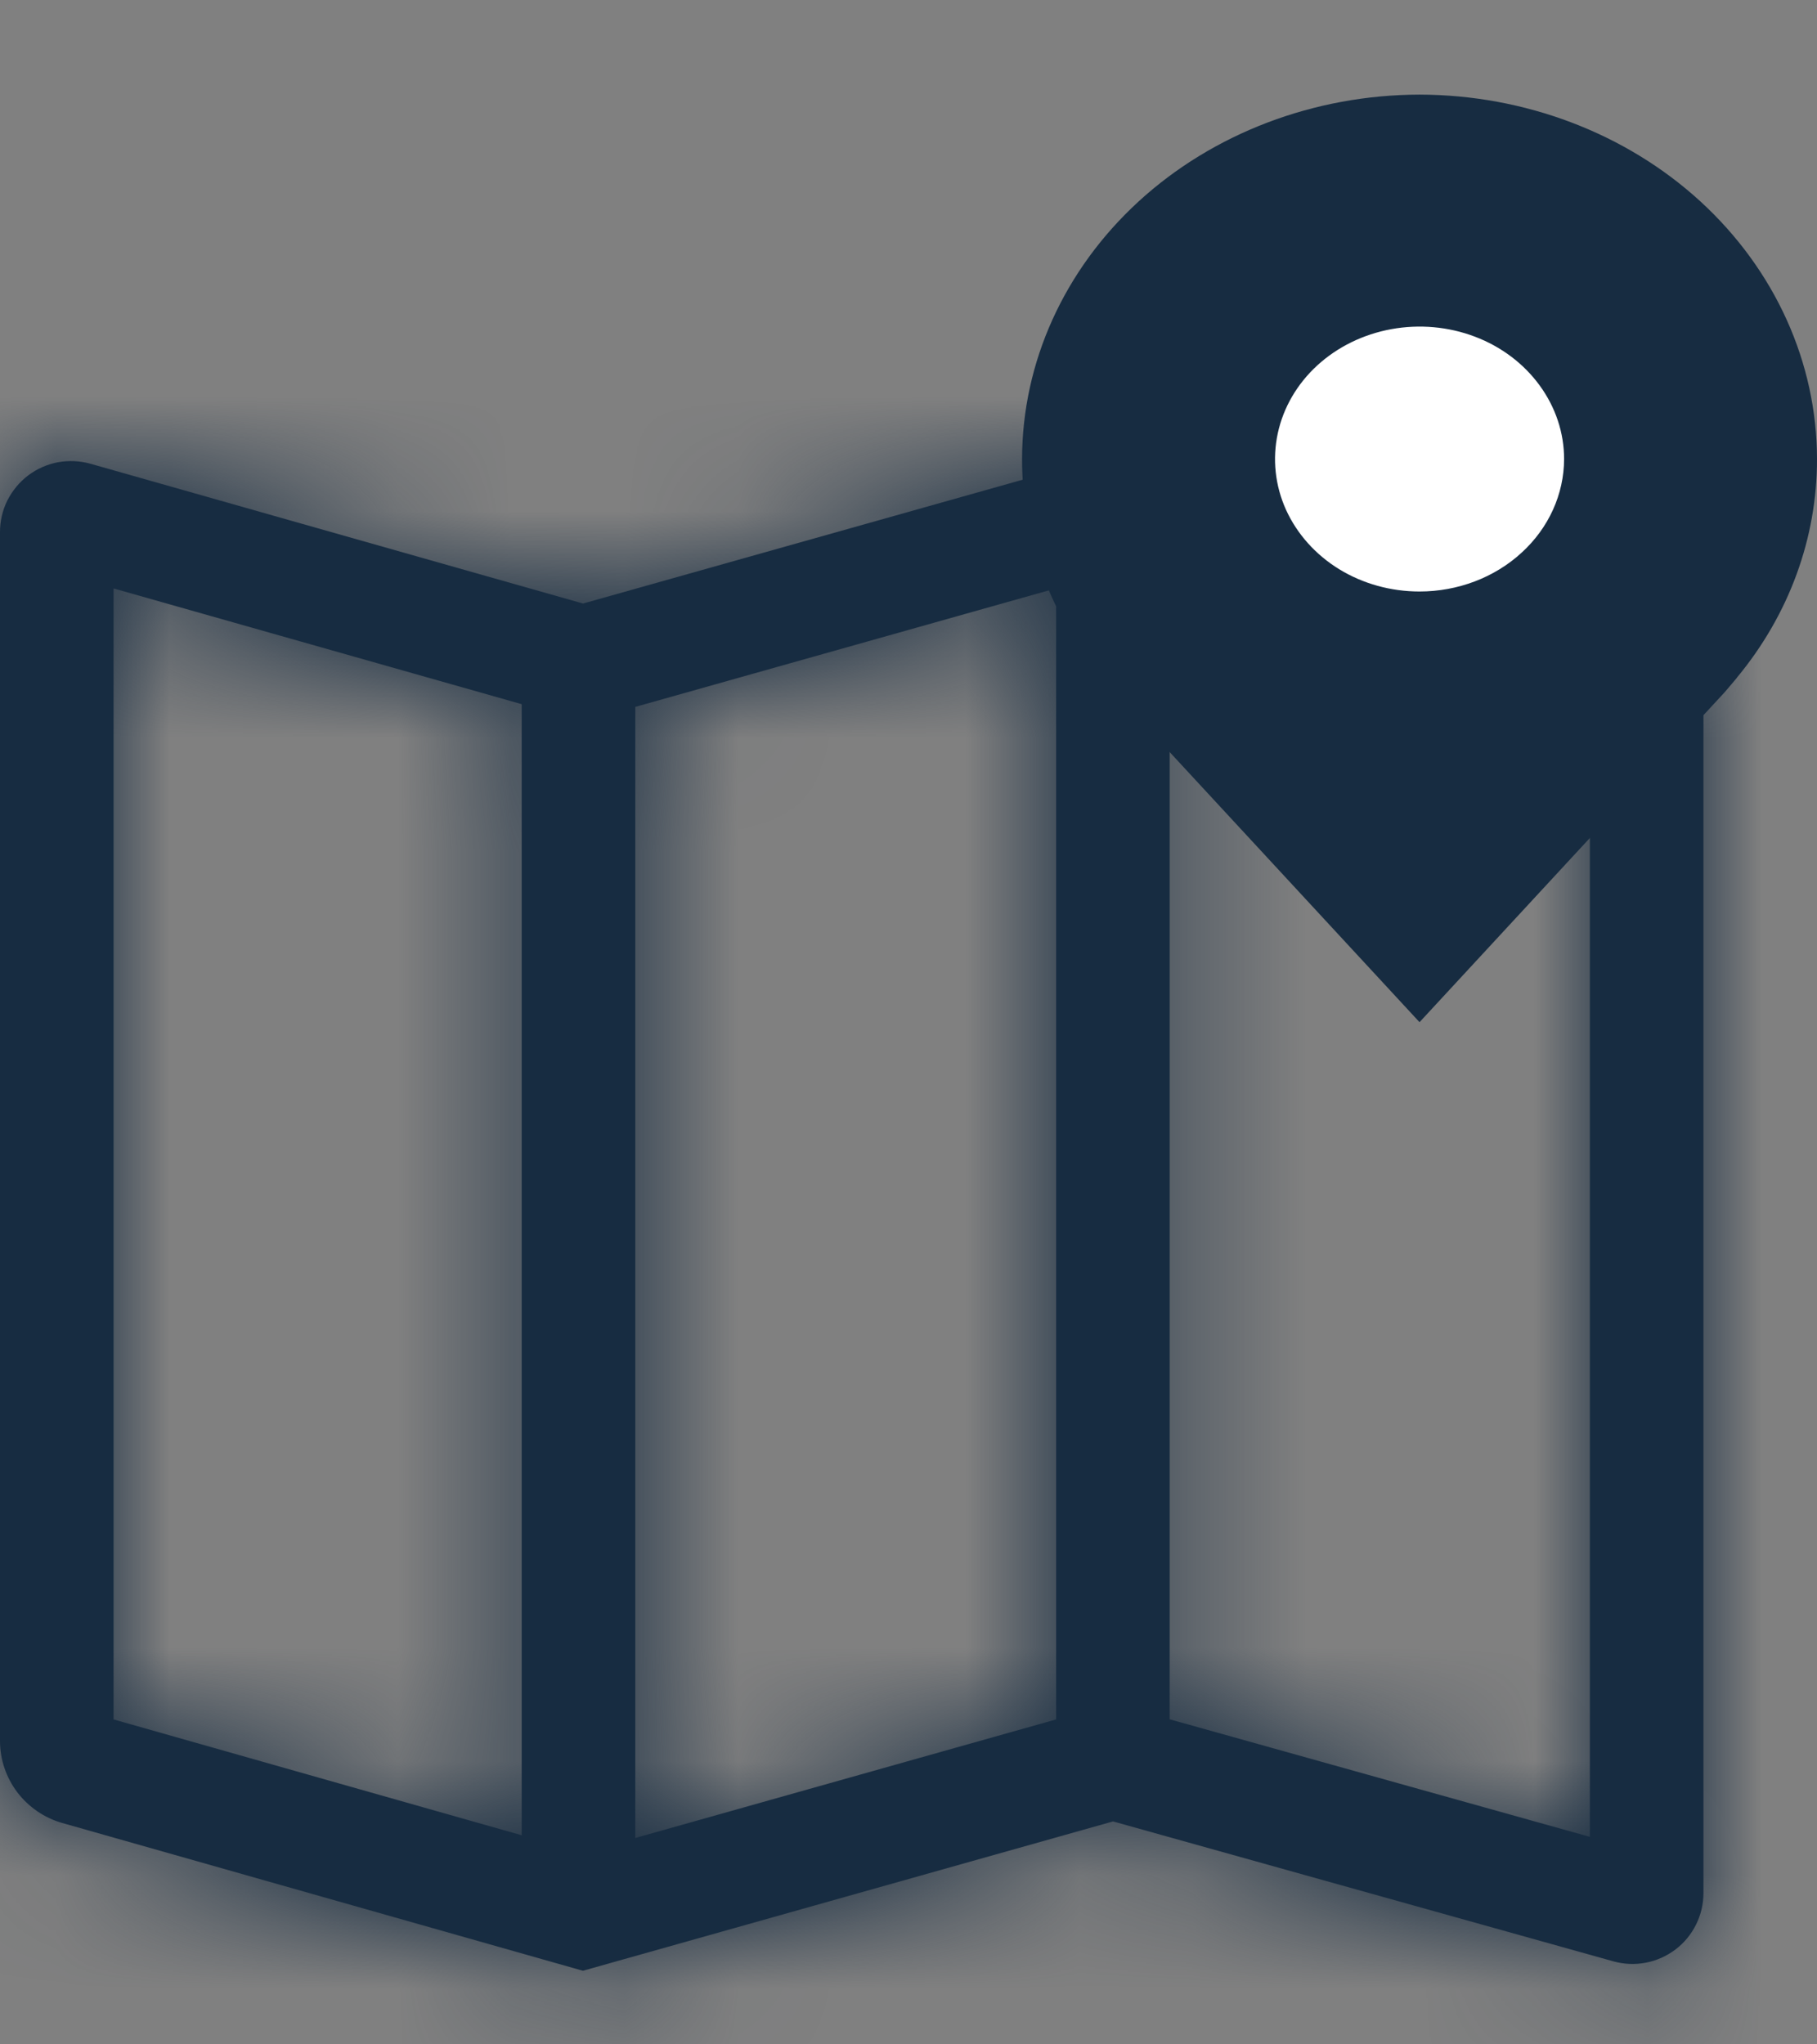 <svg width="16" height="18" viewBox="0 0 16 18" fill="none" xmlns="http://www.w3.org/2000/svg">
<rect x="0" y="0" width="16" height="18" fill="#808080" stroke="none"/>
<mask id="path-1-inside-1_5110_12939" fill="white">
<path d="M14.452 5.301L9.8 4L5.134 5.314L0.796 4.083C0.703 4.057 0.605 4.053 0.51 4.07C0.415 4.088 0.325 4.128 0.248 4.186C0.171 4.244 0.109 4.32 0.065 4.406C0.022 4.493 -2.10465e-06 4.588 1.48257e-10 4.685V15.329C0 15.492 0.054 15.65 0.152 15.78C0.251 15.91 0.389 16.005 0.545 16.05L5.133 17.352L9.801 16.037L14.207 17.269C14.3 17.295 14.397 17.299 14.492 17.281C14.587 17.263 14.676 17.223 14.753 17.165C14.83 17.107 14.892 17.032 14.935 16.945C14.978 16.859 15 16.764 15 16.667V6.024C15 5.86 14.946 5.701 14.847 5.571C14.748 5.44 14.61 5.346 14.452 5.301ZM4.594 16.159L1 15.139V5.181L4.594 6.2V16.159ZM9.3 15.139L5.594 16.183V6.224L9.3 5.18V15.139ZM14 16.173L10.3 15.138V5.178L14 6.213V16.173Z"/>
</mask>
<path d="M14.452 5.301L9.8 4L5.134 5.314L0.796 4.083C0.703 4.057 0.605 4.053 0.51 4.07C0.415 4.088 0.325 4.128 0.248 4.186C0.171 4.244 0.109 4.32 0.065 4.406C0.022 4.493 -2.10465e-06 4.588 1.48257e-10 4.685V15.329C0 15.492 0.054 15.65 0.152 15.78C0.251 15.91 0.389 16.005 0.545 16.05L5.133 17.352L9.801 16.037L14.207 17.269C14.3 17.295 14.397 17.299 14.492 17.281C14.587 17.263 14.676 17.223 14.753 17.165C14.83 17.107 14.892 17.032 14.935 16.945C14.978 16.859 15 16.764 15 16.667V6.024C15 5.86 14.946 5.701 14.847 5.571C14.748 5.44 14.61 5.346 14.452 5.301ZM4.594 16.159L1 15.139V5.181L4.594 6.2V16.159ZM9.3 15.139L5.594 16.183V6.224L9.3 5.18V15.139ZM14 16.173L10.3 15.138V5.178L14 6.213V16.173Z" fill="#172C41"/>
<path d="M14.452 5.301L14.86 3.858L14.856 3.857L14.452 5.301ZM9.8 4L10.204 2.555L9.799 2.442L9.393 2.556L9.8 4ZM5.134 5.314L4.725 6.757L5.133 6.873L5.541 6.758L5.134 5.314ZM0.796 4.083L0.386 5.526L0.386 5.527L0.796 4.083ZM1.48257e-10 4.685H1.5V4.685L1.48257e-10 4.685ZM1.48257e-10 15.329H-1.5L-1.5 15.333L1.48257e-10 15.329ZM0.545 16.05L0.132 17.492L0.136 17.493L0.545 16.05ZM5.133 17.352L4.724 18.795L5.132 18.91L5.54 18.795L5.133 17.352ZM9.801 16.037L10.205 14.592L9.8 14.479L9.394 14.593L9.801 16.037ZM14.207 17.269L13.803 18.714L13.803 18.714L14.207 17.269ZM15 16.667H13.5V16.667L15 16.667ZM15 6.024H16.5L16.5 6.02L15 6.024ZM4.594 16.159L4.184 17.602L6.094 18.144V16.159H4.594ZM1 15.139H-0.5V16.273L0.591 16.582L1 15.139ZM1 5.181L1.409 3.738L-0.5 3.196V5.181H1ZM4.594 6.2H6.094V5.067L5.003 4.757L4.594 6.2ZM9.3 15.139L9.707 16.582L10.8 16.274V15.139H9.3ZM5.594 16.183H4.094V18.164L6 17.627L5.594 16.183ZM5.594 6.224L5.187 4.78L4.094 5.088V6.224H5.594ZM9.3 5.18H10.8V3.199L8.894 3.736L9.3 5.18ZM14 16.173L13.596 17.617L15.5 18.15V16.173H14ZM10.3 15.138H8.8V16.276L9.896 16.583L10.3 15.138ZM10.3 5.178L10.704 3.734L8.8 3.201V5.178H10.3ZM14 6.213H15.5V5.075L14.404 4.769L14 6.213ZM14.856 3.857L10.204 2.555L9.396 5.445L14.048 6.746L14.856 3.857ZM9.393 2.556L4.728 3.87L5.541 6.758L10.207 5.444L9.393 2.556ZM5.544 3.871L1.205 2.64L0.386 5.527L4.725 6.757L5.544 3.871ZM1.205 2.64C0.889 2.551 0.556 2.536 0.233 2.596L0.786 5.545C0.653 5.57 0.516 5.563 0.386 5.526L1.205 2.64ZM0.233 2.596C-0.09 2.657 -0.394 2.791 -0.656 2.989L1.153 5.383C1.045 5.464 0.919 5.52 0.786 5.545L0.233 2.596ZM-0.656 2.989C-0.918 3.188 -1.131 3.444 -1.277 3.738L1.408 5.075C1.348 5.196 1.261 5.301 1.153 5.383L-0.656 2.989ZM-1.277 3.738C-1.424 4.032 -1.5 4.356 -1.5 4.685L1.5 4.685C1.5 4.82 1.469 4.953 1.408 5.075L-1.277 3.738ZM-1.5 4.685V15.329H1.5V4.685H-1.5ZM-1.5 15.333C-1.499 15.821 -1.339 16.295 -1.044 16.685L1.349 14.876C1.447 15.005 1.5 15.162 1.5 15.324L-1.5 15.333ZM-1.044 16.685C-0.75 17.074 -0.337 17.357 0.132 17.492L0.959 14.608C1.114 14.653 1.251 14.747 1.349 14.876L-1.044 16.685ZM0.136 17.493L4.724 18.795L5.543 15.909L0.955 14.607L0.136 17.493ZM5.54 18.795L10.208 17.481L9.394 14.593L4.727 15.908L5.54 18.795ZM9.397 17.481L13.803 18.714L14.611 15.825L10.205 14.592L9.397 17.481ZM13.803 18.714C14.119 18.802 14.45 18.816 14.773 18.755L14.211 15.808C14.344 15.782 14.481 15.788 14.611 15.825L13.803 18.714ZM14.773 18.755C15.095 18.693 15.398 18.558 15.66 18.36L13.846 15.97C13.954 15.889 14.079 15.833 14.211 15.808L14.773 18.755ZM15.66 18.36C15.921 18.162 16.133 17.906 16.279 17.612L13.591 16.278C13.651 16.157 13.739 16.052 13.846 15.97L15.66 18.36ZM16.279 17.612C16.424 17.318 16.5 16.995 16.5 16.667L13.5 16.667C13.5 16.532 13.531 16.399 13.591 16.278L16.279 17.612ZM16.5 16.667V6.024H13.5V16.667H16.5ZM16.5 6.02C16.499 5.53 16.338 5.054 16.042 4.664L13.652 6.477C13.554 6.348 13.5 6.19 13.5 6.027L16.5 6.02ZM16.042 4.664C15.746 4.274 15.331 3.991 14.86 3.858L14.044 6.745C13.888 6.701 13.75 6.607 13.652 6.477L16.042 4.664ZM5.003 14.716L1.409 13.696L0.591 16.582L4.184 17.602L5.003 14.716ZM2.5 15.139V5.181H-0.5V15.139H2.5ZM0.591 6.624L4.184 7.643L5.003 4.757L1.409 3.738L0.591 6.624ZM3.094 6.2V16.159H6.094V6.2H3.094ZM8.894 13.695L5.187 14.739L6 17.627L9.707 16.582L8.894 13.695ZM7.094 16.183V6.224H4.094V16.183H7.094ZM6 7.668L9.707 6.623L8.894 3.736L5.187 4.78L6 7.668ZM7.8 5.18V15.139H10.8V5.18H7.8ZM14.404 14.728L10.704 13.694L9.896 16.583L13.596 17.617L14.404 14.728ZM11.8 15.138V5.178H8.8V15.138H11.8ZM9.896 6.623L13.596 7.658L14.404 4.769L10.704 3.734L9.896 6.623ZM12.5 6.213V16.173H15.5V6.213H12.5Z" fill="#172C41" mask="url(#path-1-inside-1_5110_12939)"/>
<circle cx="12.5" cy="4.333" r="2.333" fill="white"/>
<path d="M12.5 0.833C11.572 0.835 10.682 1.173 10.026 1.774C9.37 2.376 9.001 3.191 9 4.042C8.999 4.737 9.247 5.413 9.705 5.967C9.705 5.967 9.801 6.082 9.816 6.099L12.5 9L15.185 6.097C15.199 6.082 15.295 5.967 15.295 5.967L15.295 5.966C15.754 5.413 16.001 4.737 16 4.042C15.999 3.191 15.63 2.376 14.974 1.774C14.318 1.173 13.428 0.835 12.5 0.833ZM12.5 5.208C12.248 5.208 12.002 5.14 11.793 5.012C11.584 4.884 11.421 4.701 11.324 4.488C11.228 4.275 11.203 4.041 11.252 3.814C11.301 3.588 11.422 3.38 11.6 3.217C11.778 3.054 12.005 2.943 12.252 2.898C12.499 2.853 12.755 2.876 12.987 2.964C13.22 3.052 13.418 3.202 13.558 3.394C13.698 3.586 13.773 3.811 13.773 4.042C13.772 4.351 13.638 4.648 13.399 4.866C13.161 5.085 12.837 5.208 12.5 5.208Z" fill="#172C41"/>
</svg>
